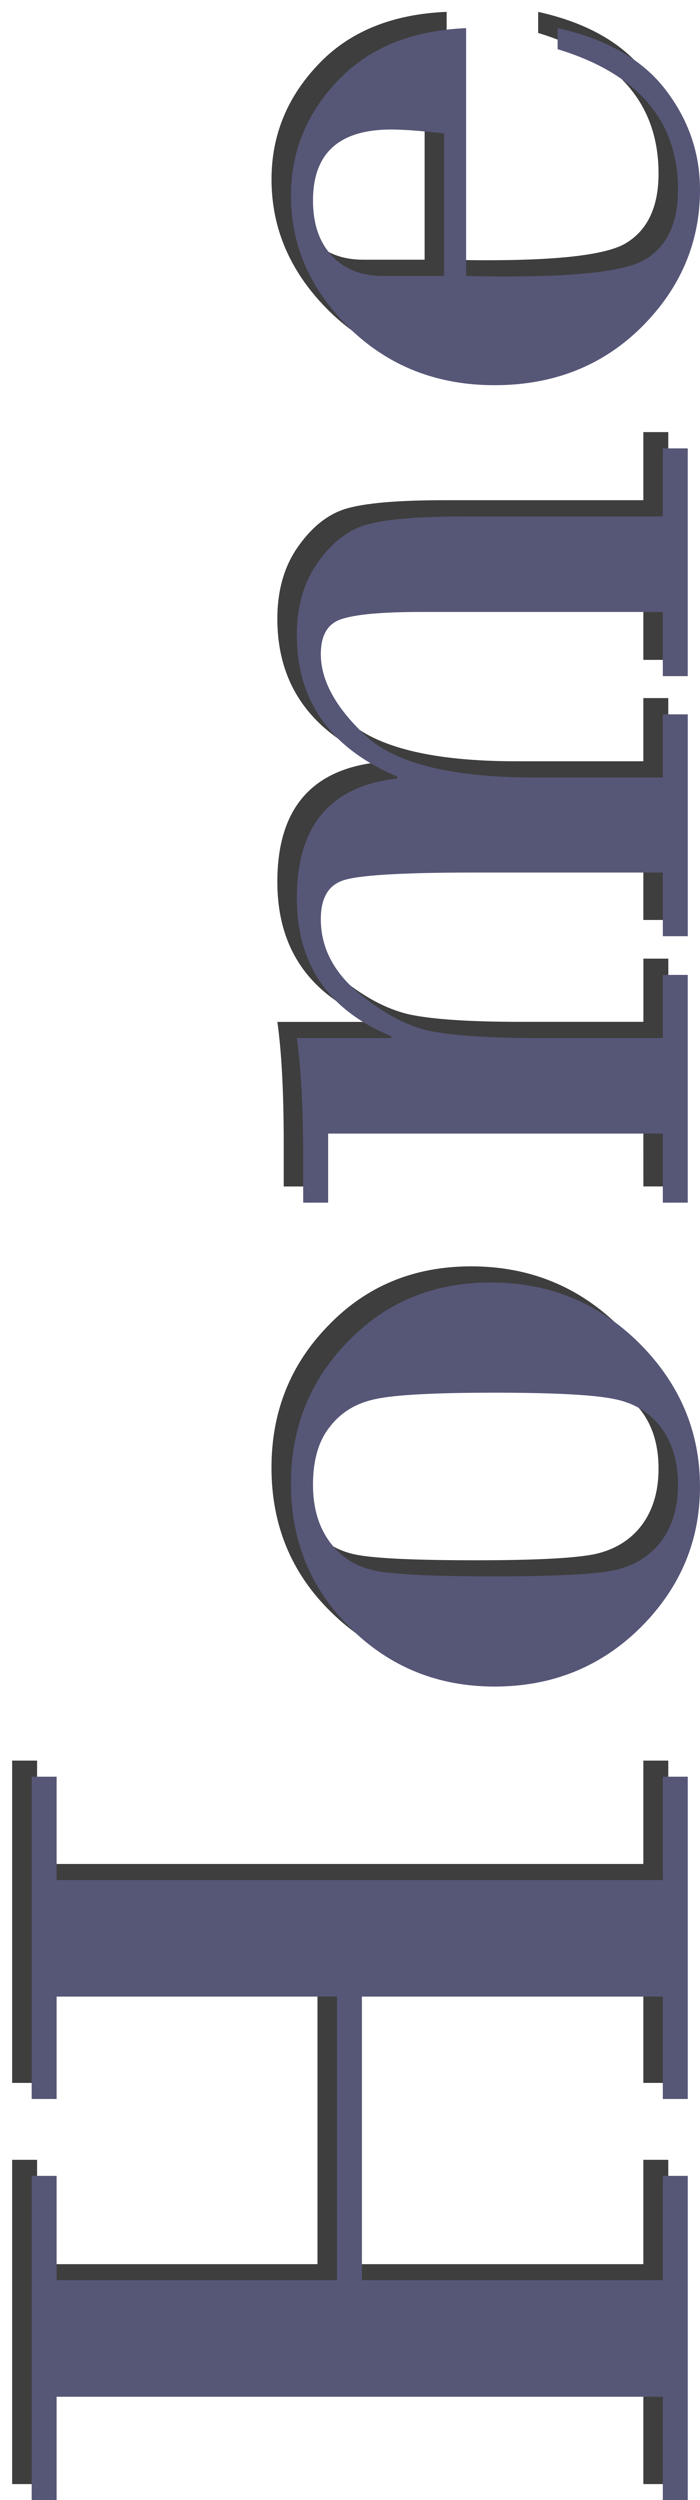 <?xml version="1.0" encoding="UTF-8" standalone="no"?>
<!-- Created with Inkscape (http://www.inkscape.org/) -->

<svg
   width="74.347"
   height="265.252"
   viewBox="0 0 74.347 265.252"
   version="1.1"
   id="svg1"
   xml:space="preserve"
   sodipodi:docname="Home.svg"
   inkscape:version="1.3 (0e150ed6c4, 2023-07-21)"
   xmlns:inkscape="http://www.inkscape.org/namespaces/inkscape"
   xmlns:sodipodi="http://sodipodi.sourceforge.net/DTD/sodipodi-0.dtd"
   xmlns="http://www.w3.org/2000/svg"
   xmlns:svg="http://www.w3.org/2000/svg"
   xmlns:rdf="http://www.w3.org/1999/02/22-rdf-syntax-ns#"
   xmlns:cc="http://creativecommons.org/ns#"
   xmlns:dc="http://purl.org/dc/elements/1.1/"><title
     id="title1">Home text</title><sodipodi:namedview
     id="namedview1"
     pagecolor="#505050"
     bordercolor="#ffffff"
     borderopacity="1"
     inkscape:showpageshadow="0"
     inkscape:pageopacity="0"
     inkscape:pagecheckerboard="1"
     inkscape:deskcolor="#505050"
     inkscape:document-units="mm"
     showgrid="true"
     inkscape:zoom="1.4142136"
     inkscape:cx="-11.667262"
     inkscape:cy="130.81475"
     inkscape:window-width="1287"
     inkscape:window-height="747"
     inkscape:window-x="-4"
     inkscape:window-y="-4"
     inkscape:window-maximized="1"
     inkscape:current-layer="layer1"><inkscape:grid
       id="grid2"
       units="px"
       originx="-0.515"
       originy="14.666"
       spacingx="0.265"
       spacingy="0.265"
       empcolor="#0099e5"
       empopacity="0.302"
       color="#0099e5"
       opacity="0.149"
       empspacing="5"
       dotted="false"
       gridanglex="30"
       gridanglez="30"
       visible="true" /></sodipodi:namedview><defs
     id="defs1"><filter
       inkscape:collect="always"
       style="color-interpolation-filters:sRGB"
       id="filter1"
       x="-0.005"
       y="-0.018"
       width="1.01"
       height="1.036"><feGaussianBlur
         inkscape:collect="always"
         stdDeviation="0.138"
         id="feGaussianBlur1" /></filter></defs><g
     inkscape:label="Text"
     inkscape:groupmode="layer"
     id="layer1"
     transform="rotate(-90,20.709,41.067)"
     style="opacity:1"><path
       d="M -14.512,37.797 V 21.15 h -2.835 v -0.685 h 8.895 v 0.685 h -2.862 v 7.699 h 7.779 v -7.699 h -2.808 v -0.685 h 8.841 v 0.685 h -2.835 v 16.647 h 2.835 v 0.685 h -8.841 v -0.685 h 2.808 v -8.263 h -7.779 v 8.263 h 2.862 v 0.685 h -8.895 v -0.685 z M 4.97,33.175 q 0,-2.324 1.599,-3.95 1.599,-1.639 3.964,-1.639 2.311,0 3.91,1.572 1.612,1.559 1.612,3.91 0,2.405 -1.666,4.085 -1.666,1.666 -3.937,1.666 -2.23,0 -3.856,-1.626 Q 4.97,35.553 4.97,33.175 Z m 8.062,0 q 0,-2.472 -0.175,-3.265 -0.161,-0.793 -0.752,-1.25 -0.578,-0.47 -1.599,-0.47 -0.967,0 -1.599,0.484 -0.618,0.47 -0.766,1.263 -0.148,0.793 -0.148,3.265 0,2.486 0.175,3.292 0.188,0.806 0.793,1.263 0.618,0.457 1.545,0.457 0.941,0 1.559,-0.457 0.631,-0.47 0.793,-1.29 0.175,-0.833 0.175,-3.292 z m 7.108,4.622 v -9.19 h -1.894 v -0.685 h 1.182 q 2.096,0 3.332,-0.175 v 2.593 h 0.054 q 1.061,-2.593 3.789,-2.593 2.969,0 3.278,2.754 h 0.054 q 1.169,-2.754 3.883,-2.754 1.209,0 2.029,0.605 0.833,0.605 1.021,1.397 0.202,0.793 0.202,2.62 v 5.428 h 1.868 v 0.685 h -6.248 v -0.685 h 1.76 v -6.637 q 0,-1.572 -0.188,-2.163 -0.175,-0.591 -0.967,-0.591 -1.088,0 -2.244,1.236 -1.142,1.223 -1.142,4.662 v 3.493 h 1.733 v 0.685 h -6.086 v -0.685 h 1.747 v -5.2 q 0,-3.037 -0.228,-3.614 -0.215,-0.578 -1.048,-0.578 -1.142,0 -2.002,1.008 -0.846,1.008 -1.061,1.962 -0.202,0.954 -0.202,3.037 v 3.386 h 1.733 v 0.685 h -6.248 v -0.685 z m 30.325,-5.401 h -6.799 q -0.094,3.977 0.443,4.904 0.537,0.914 1.921,0.914 2.848,0 3.856,-3.305 h 0.578 q -0.443,2.002 -1.679,2.956 -1.236,0.954 -2.754,0.954 -2.163,0 -3.762,-1.599 -1.599,-1.612 -1.599,-4.044 0,-2.365 1.559,-3.977 1.572,-1.612 3.641,-1.612 1.8,0 3.144,1.276 1.357,1.276 1.451,3.534 z m -6.799,-0.605 h 3.91 q 0.107,-0.954 0.107,-1.451 0,-2.15 -1.948,-2.15 -0.967,0 -1.518,0.524 -0.551,0.511 -0.551,1.397 z"
       id="text2"
       style="font-size:27.517px;font-family:'Bodoni MT';-inkscape-font-specification:'Bodoni MT';fill-opacity:0.754;stroke-width:0;stroke-linejoin:bevel;paint-order:stroke fill markers;filter:url(#filter1)"
       inkscape:label="Shadow"
       transform="matrix(3.868,0,0,3.868,-134.679,-57.511)"
       aria-label="Home" /><path
       d="M -192.511,90.755 V 26.371 h -10.965 v -2.65 h 34.401 v 2.65 h -11.069 v 29.776 h 30.088 V 26.371 h -10.861 v -2.65 h 34.193 v 2.65 h -10.965 v 64.384 h 10.965 v 2.65 h -34.193 v -2.65 h 10.861 v -31.958 h -30.088 v 31.958 h 11.069 v 2.65 h -34.401 v -2.65 z m 75.349,-17.876 q 0,-8.99 6.184,-15.278 6.184,-6.34 15.33,-6.34 8.938,0 15.122,6.08 6.236,6.028 6.236,15.122 0,9.302 -6.444,15.797 -6.444,6.444 -15.226,6.444 -8.626,0 -14.914,-6.288 -6.288,-6.34 -6.288,-15.537 z m 31.179,0 q 0,-9.562 -0.676,-12.627 -0.624,-3.066 -2.91,-4.833 -2.234,-1.819 -6.184,-1.819 -3.741,0 -6.184,1.871 -2.39,1.819 -2.962,4.885 -0.572,3.066 -0.572,12.627 0,9.613 0.676,12.731 0.728,3.118 3.066,4.885 2.39,1.767 5.976,1.767 3.638,0 6.028,-1.767 2.442,-1.819 3.066,-4.989 0.676,-3.222 0.676,-12.731 z m 27.489,17.876 V 55.211 h -7.327 v -2.65 h 4.573 q 8.107,0 12.887,-0.676 v 10.029 h 0.208 q 4.105,-10.029 14.654,-10.029 11.484,0 12.679,10.653 h 0.208 q 4.521,-10.653 15.018,-10.653 4.677,0 7.847,2.338 3.222,2.338 3.949,5.404 0.779,3.066 0.779,10.133 v 20.994 h 7.223 v 2.65 H -9.959 v -2.65 h 6.807 V 65.085 q 0,-6.08 -0.728,-8.366 -0.676,-2.286 -3.741,-2.286 -4.209,0 -8.678,4.781 -4.417,4.729 -4.417,18.032 v 13.511 h 6.703 v 2.65 h -23.54 v -2.65 h 6.755 V 70.645 q 0,-11.744 -0.883,-13.979 -0.831,-2.234 -4.053,-2.234 -4.417,0 -7.743,3.897 -3.274,3.897 -4.105,7.587 -0.779,3.69 -0.779,11.744 v 13.095 h 6.703 v 2.65 H -65.821 V 90.755 Z M 58.791,69.865 H 32.497 q -0.364,15.382 1.715,18.967 2.079,3.534 7.431,3.534 11.017,0 14.914,-12.783 h 2.234 q -1.715,7.743 -6.496,11.432 -4.781,3.69 -10.653,3.69 -8.366,0 -14.55,-6.184 -6.184,-6.236 -6.184,-15.641 0,-9.146 6.028,-15.382 6.08,-6.236 14.082,-6.236 6.963,0 12.16,4.937 5.248,4.937 5.612,13.667 z M 32.497,67.527 h 15.122 q 0.416,-3.69 0.416,-5.612 0,-8.314 -7.535,-8.314 -3.741,0 -5.872,2.027 -2.131,1.975 -2.131,5.404 z"
       id="text1"
       style="font-size:106.424px;font-family:'Bodoni MT';-inkscape-font-specification:'Bodoni MT';fill:#565677;stroke-width:0;stroke-linejoin:bevel;paint-order:stroke fill markers"
       inkscape:label="Home"
       aria-label="Home" /></g></svg>
